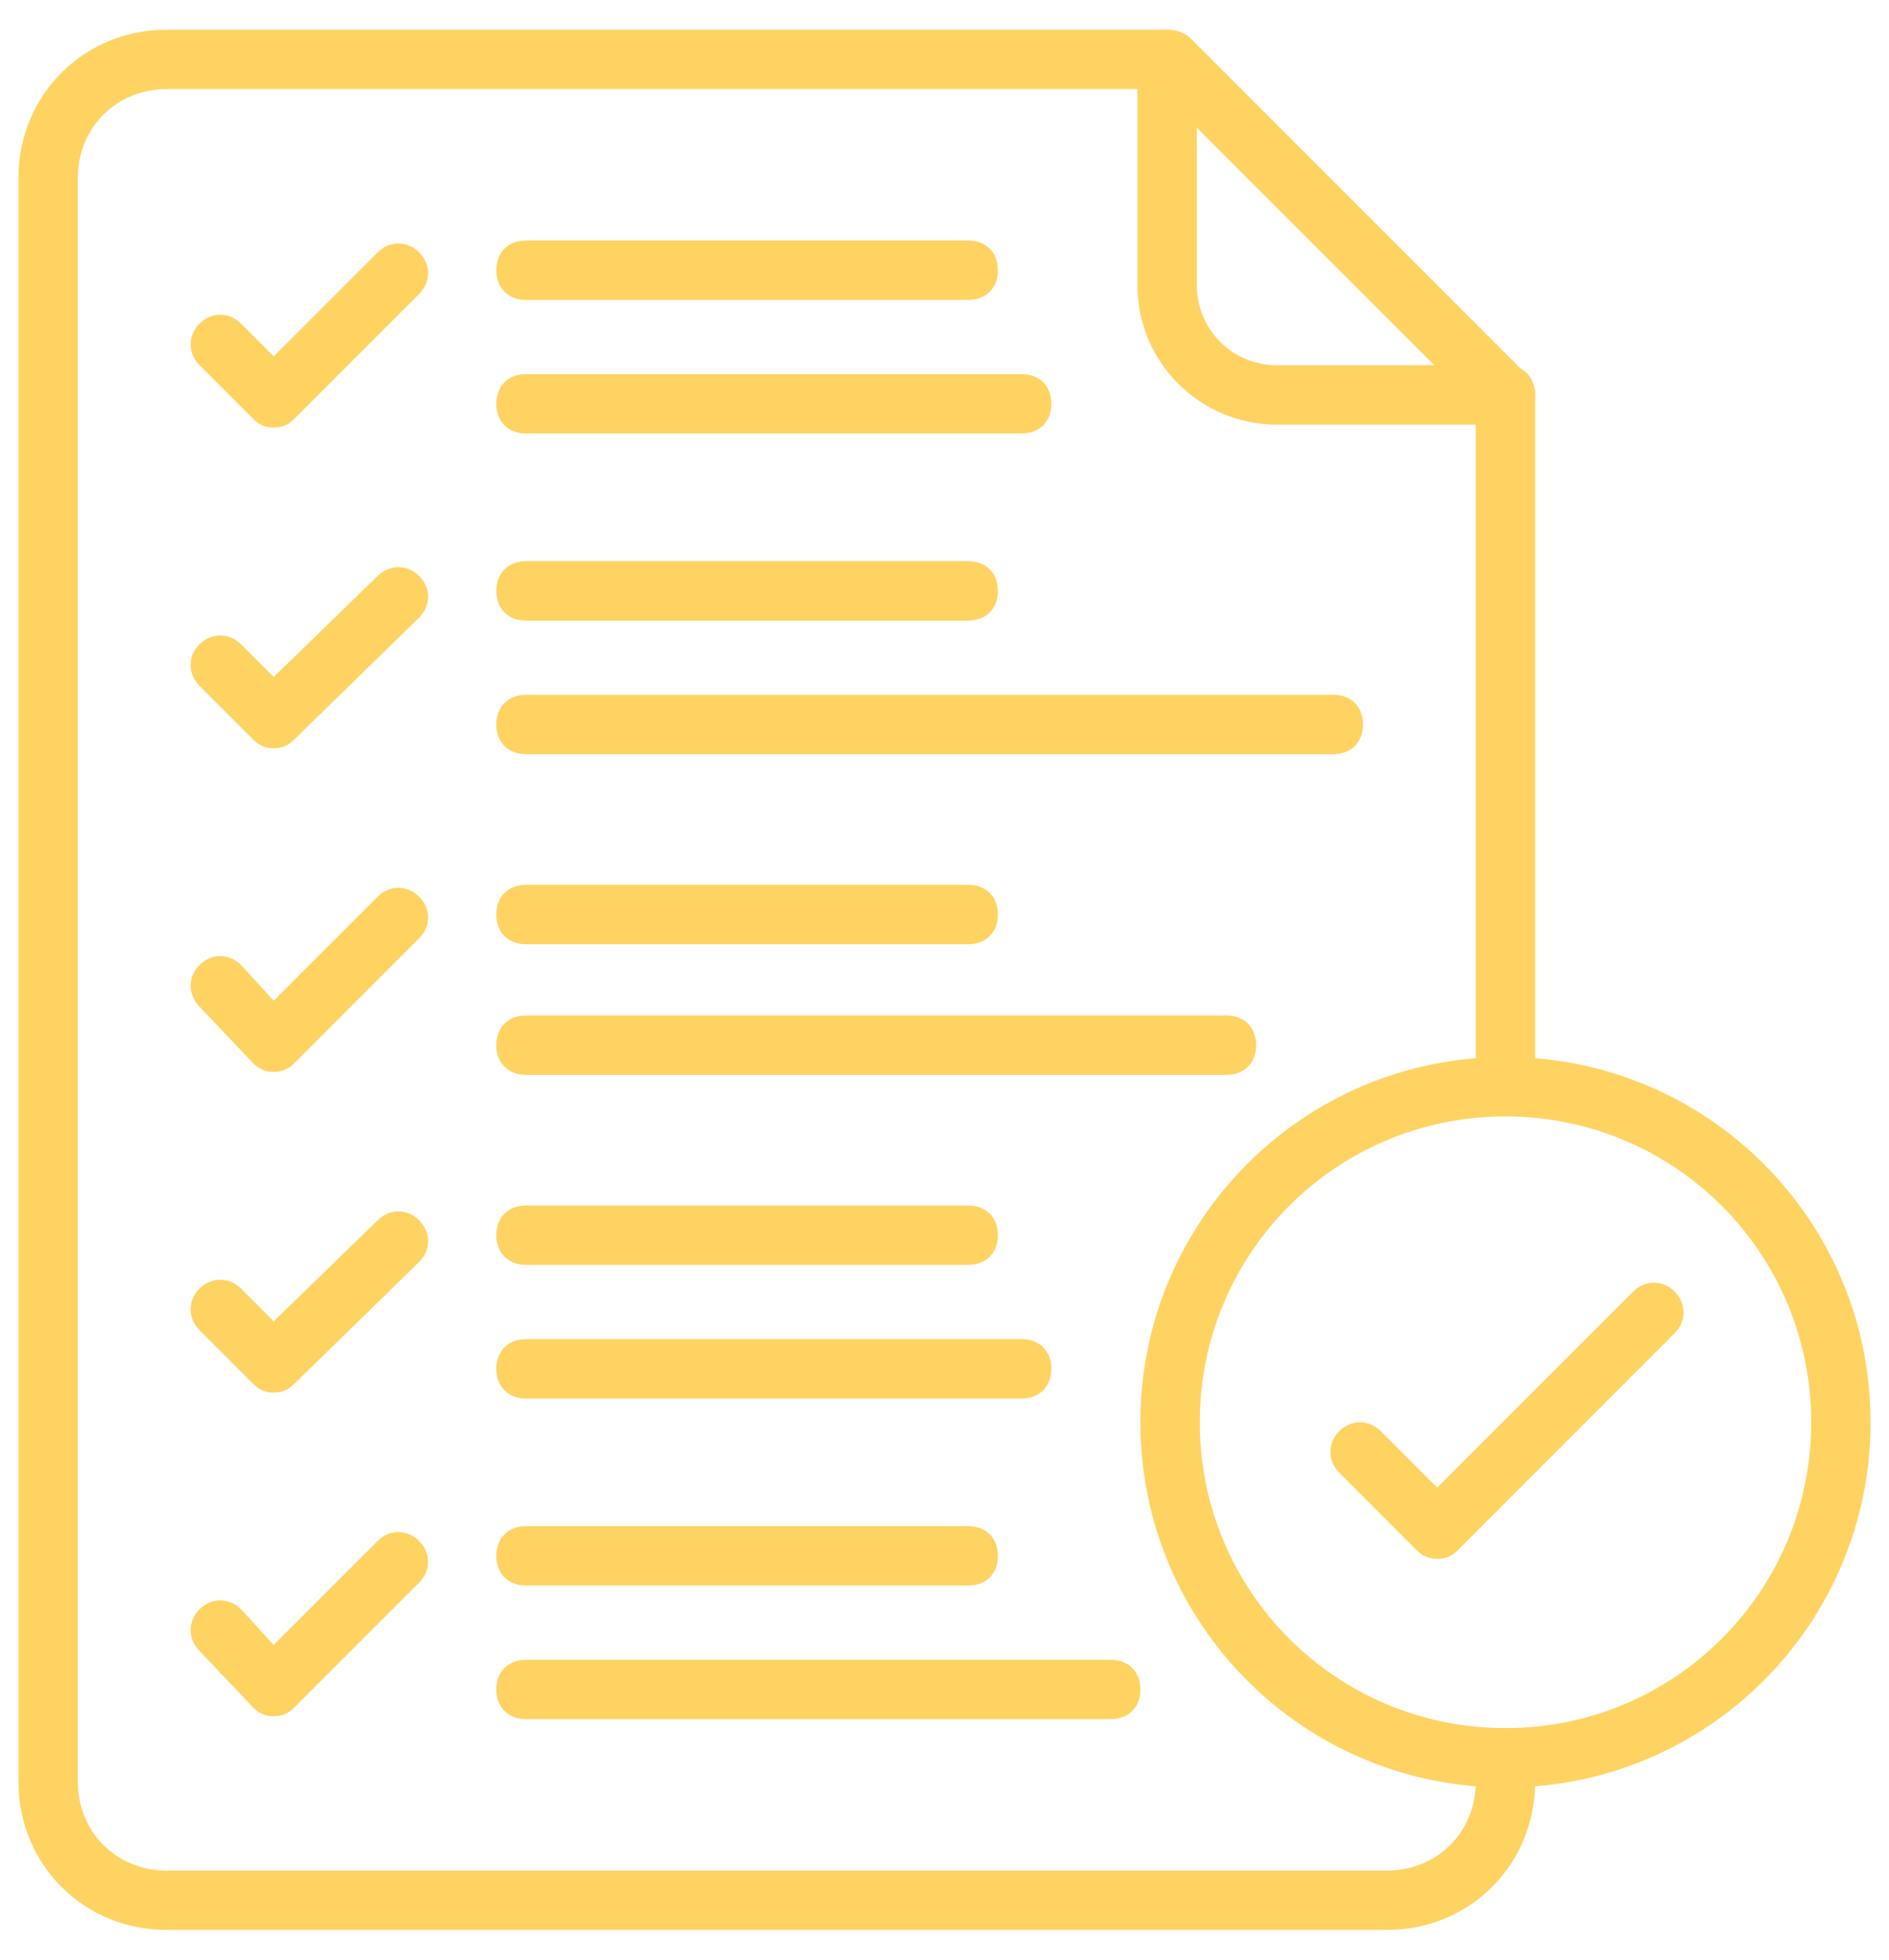 <svg width="54" height="56" viewBox="0 0 54 56" fill="none" xmlns="http://www.w3.org/2000/svg">
<path d="M39.642 55.151H4.77C2.394 55.151 0.527 53.285 0.527 50.909V5.091C0.527 2.715 2.394 0.848 4.77 0.848H33.279C33.788 0.848 34.127 1.188 34.127 1.697C34.127 2.206 33.788 2.545 33.279 2.545H4.77C3.327 2.545 2.224 3.648 2.224 5.091V50.909C2.224 52.352 3.327 53.455 4.77 53.455H39.642C41.085 53.455 42.188 52.352 42.188 50.909V50.23C42.188 49.721 42.527 49.382 43.036 49.382C43.545 49.382 43.885 49.721 43.885 50.23V50.909C43.885 53.285 42.018 55.151 39.642 55.151Z" fill="#FFD362"/>
<path d="M43.036 31.903C42.527 31.903 42.188 31.564 42.188 31.055V11.285C42.188 10.776 42.527 10.436 43.036 10.436C43.546 10.436 43.885 10.776 43.885 11.285V31.055C43.885 31.564 43.546 31.903 43.036 31.903Z" fill="#FFD362"/>
<path d="M43.036 12.133H36.503C34.297 12.133 32.515 10.351 32.515 8.145V1.697C32.515 1.188 32.855 0.848 33.364 0.848C33.618 0.848 33.873 0.933 34.042 1.103L43.63 10.691C43.885 10.945 43.97 11.285 43.8 11.624C43.715 11.964 43.376 12.133 43.036 12.133ZM34.212 3.648V8.145C34.212 9.418 35.23 10.436 36.503 10.436H41L34.212 3.648Z" fill="#FFD362"/>
<path d="M7.824 12.218C7.57 12.218 7.4 12.133 7.231 11.964L5.703 10.436C5.364 10.097 5.364 9.588 5.703 9.248C6.043 8.909 6.552 8.909 6.891 9.248L7.824 10.182L10.794 7.212C11.134 6.873 11.643 6.873 11.982 7.212C12.322 7.551 12.322 8.061 11.982 8.4L8.418 11.964C8.249 12.133 8.079 12.218 7.824 12.218Z" fill="#FFD362"/>
<path d="M7.824 21.382C7.57 21.382 7.4 21.297 7.231 21.127L5.703 19.6C5.364 19.261 5.364 18.752 5.703 18.412C6.043 18.073 6.552 18.073 6.891 18.412L7.824 19.345L10.794 16.461C11.134 16.121 11.643 16.121 11.982 16.461C12.322 16.8 12.322 17.309 11.982 17.648L8.418 21.127C8.249 21.297 8.079 21.382 7.824 21.382Z" fill="#FFD362"/>
<path d="M7.824 30.63C7.57 30.63 7.4 30.545 7.231 30.376L5.703 28.764C5.364 28.424 5.364 27.915 5.703 27.576C6.043 27.236 6.552 27.236 6.891 27.576L7.824 28.594L10.794 25.624C11.134 25.285 11.643 25.285 11.982 25.624C12.322 25.964 12.322 26.473 11.982 26.812L8.418 30.376C8.249 30.545 8.079 30.63 7.824 30.63Z" fill="#FFD362"/>
<path d="M7.824 39.794C7.57 39.794 7.4 39.709 7.231 39.539L5.703 38.012C5.364 37.673 5.364 37.164 5.703 36.824C6.043 36.485 6.552 36.485 6.891 36.824L7.824 37.758L10.794 34.873C11.134 34.533 11.643 34.533 11.982 34.873C12.322 35.212 12.322 35.721 11.982 36.061L8.418 39.539C8.249 39.709 8.079 39.794 7.824 39.794Z" fill="#FFD362"/>
<path d="M7.824 49.042C7.57 49.042 7.4 48.958 7.231 48.788L5.703 47.176C5.364 46.836 5.364 46.327 5.703 45.988C6.043 45.648 6.552 45.648 6.891 45.988L7.824 47.006L10.794 44.036C11.134 43.697 11.643 43.697 11.982 44.036C12.322 44.376 12.322 44.885 11.982 45.224L8.418 48.788C8.249 48.958 8.079 49.042 7.824 49.042Z" fill="#FFD362"/>
<path d="M27.679 8.57H15.037C14.527 8.57 14.188 8.23 14.188 7.721C14.188 7.212 14.527 6.873 15.037 6.873H27.679C28.188 6.873 28.527 7.212 28.527 7.721C28.527 8.23 28.188 8.57 27.679 8.57Z" fill="#FFD362"/>
<path d="M29.206 12.388H15.037C14.527 12.388 14.188 12.049 14.188 11.539C14.188 11.03 14.527 10.691 15.037 10.691H29.206C29.715 10.691 30.055 11.03 30.055 11.539C30.055 12.049 29.715 12.388 29.206 12.388Z" fill="#FFD362"/>
<path d="M27.679 17.733H15.037C14.527 17.733 14.188 17.394 14.188 16.885C14.188 16.376 14.527 16.036 15.037 16.036H27.679C28.188 16.036 28.527 16.376 28.527 16.885C28.527 17.394 28.188 17.733 27.679 17.733Z" fill="#FFD362"/>
<path d="M38.115 21.552H15.037C14.527 21.552 14.188 21.212 14.188 20.703C14.188 20.194 14.527 19.855 15.037 19.855H38.115C38.624 19.855 38.964 20.194 38.964 20.703C38.964 21.212 38.624 21.552 38.115 21.552Z" fill="#FFD362"/>
<path d="M27.679 26.982H15.037C14.527 26.982 14.188 26.642 14.188 26.133C14.188 25.624 14.527 25.285 15.037 25.285H27.679C28.188 25.285 28.527 25.624 28.527 26.133C28.527 26.642 28.188 26.982 27.679 26.982Z" fill="#FFD362"/>
<path d="M35.061 30.715H15.037C14.527 30.715 14.188 30.376 14.188 29.867C14.188 29.358 14.527 29.018 15.037 29.018H35.061C35.57 29.018 35.909 29.358 35.909 29.867C35.909 30.376 35.57 30.715 35.061 30.715Z" fill="#FFD362"/>
<path d="M27.679 36.145H15.037C14.527 36.145 14.188 35.806 14.188 35.297C14.188 34.788 14.527 34.449 15.037 34.449H27.679C28.188 34.449 28.527 34.788 28.527 35.297C28.527 35.806 28.188 36.145 27.679 36.145Z" fill="#FFD362"/>
<path d="M29.206 39.964H15.037C14.527 39.964 14.188 39.624 14.188 39.115C14.188 38.606 14.527 38.267 15.037 38.267H29.206C29.715 38.267 30.055 38.606 30.055 39.115C30.055 39.624 29.715 39.964 29.206 39.964Z" fill="#FFD362"/>
<path d="M27.679 45.309H15.037C14.527 45.309 14.188 44.97 14.188 44.461C14.188 43.952 14.527 43.612 15.037 43.612H27.679C28.188 43.612 28.527 43.952 28.527 44.461C28.527 44.97 28.188 45.309 27.679 45.309Z" fill="#FFD362"/>
<path d="M31.752 49.127H15.037C14.527 49.127 14.188 48.788 14.188 48.279C14.188 47.77 14.527 47.43 15.037 47.43H31.752C32.261 47.43 32.6 47.77 32.6 48.279C32.6 48.788 32.261 49.127 31.752 49.127Z" fill="#FFD362"/>
<path d="M43.036 51.079C37.267 51.079 32.6 46.412 32.6 40.642C32.6 34.873 37.267 30.206 43.036 30.206C48.806 30.206 53.473 34.873 53.473 40.642C53.473 46.412 48.806 51.079 43.036 51.079ZM43.036 31.903C38.2 31.903 34.297 35.806 34.297 40.642C34.297 45.479 38.2 49.382 43.036 49.382C47.873 49.382 51.776 45.479 51.776 40.642C51.776 35.806 47.873 31.903 43.036 31.903Z" fill="#FFD362"/>
<path d="M41.085 44.545C40.83 44.545 40.661 44.461 40.491 44.291L38.285 42.085C37.945 41.745 37.945 41.236 38.285 40.897C38.624 40.558 39.133 40.558 39.473 40.897L41.085 42.509L46.685 36.909C47.024 36.57 47.533 36.57 47.873 36.909C48.212 37.248 48.212 37.758 47.873 38.097L41.679 44.291C41.509 44.461 41.339 44.545 41.085 44.545Z" fill="#FFD362"/>
</svg>
